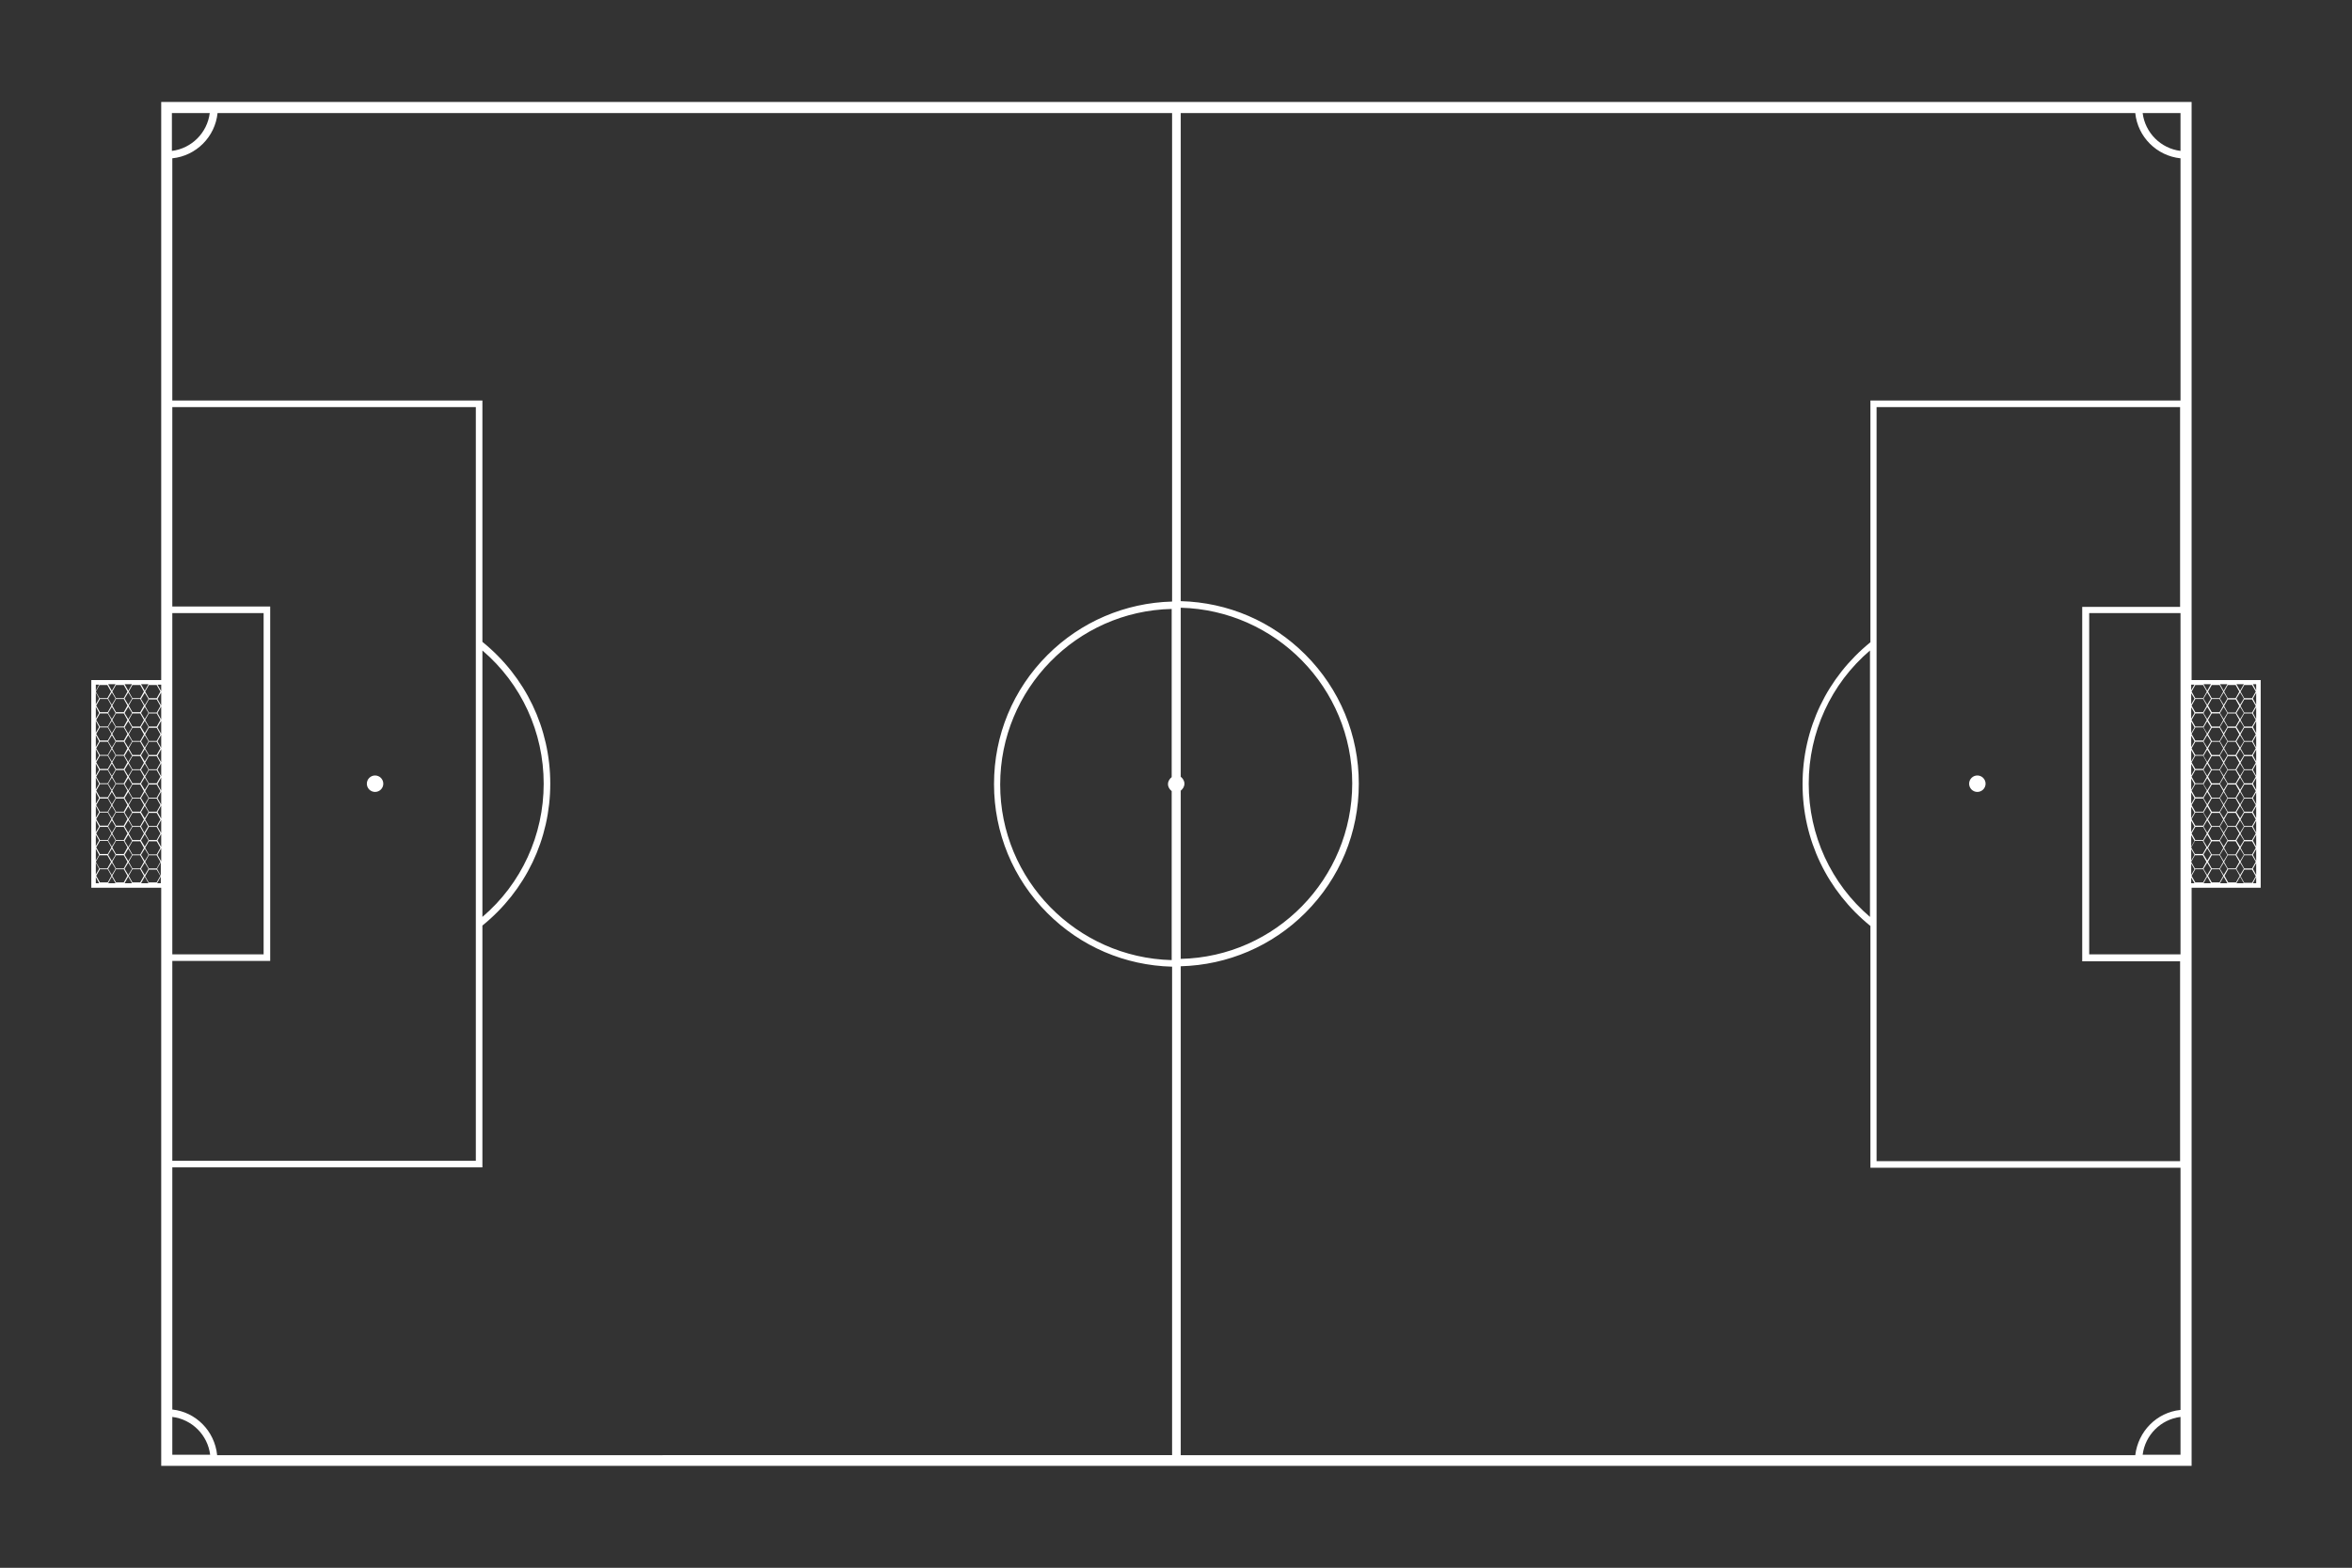 <?xml version="1.0" encoding="utf-8"?>
<!-- Generator: Adobe Illustrator 20.1.0, SVG Export Plug-In . SVG Version: 6.00 Build 0)  -->
<svg version="1.1" id="Layer_1" xmlns="http://www.w3.org/2000/svg" xmlns:xlink="http://www.w3.org/1999/xlink" x="0px" y="0px"
	 viewBox="0 0 571.9 381.3" style="enable-background:new 0 0 571.9 381.3;" xml:space="preserve">
<rect x="0" y="0" width="571.9" height="381.3" fill="#333333" stroke="none"/>
<style type="text/css">
	.st0{clip-path:url(#SVGID_2_);}
	.st1{fill:#FFFFFF;}
	.st2{fill:none;}
</style>
<g>
	<defs>
		<path id="SVGID_1_" d="M571.9,369.1c0,6.7-5.4,12.1-12,12.1H12c-6.6,0-12-5.4-12-12.1v-357C0,5.4,5.4,0,12,0h547.8
			c6.6,0,12,5.4,12,12.1V369.1z"/>
	</defs>
	<clipPath id="SVGID_2_">
		<use xlink:href="#SVGID_1_"  style="overflow:visible;"/>
	</clipPath>
	<g class="st0">
		<circle class="st1" cx="480.8" cy="190.6" r="2"/>
		<circle class="st1" cx="91.2" cy="190.6" r="2"/>
		<path class="st1" d="M549.7,165.4h-16.8V24.8H39.2v140.6h-17v50.5h17v140.6h493.7V215.9h16.8V165.4z M548.6,167.9l-0.8-1.5h0.8
			V167.9z M41.9,27.5H51c-0.6,4.8-4.4,8.6-9.2,9.2V27.5z M117.3,158.2c9.5,8.1,14.9,19.9,14.9,32.4c0,12.5-5.4,24.3-14.9,32.4V158.2
			z M115.7,154.8v71.6v55.9H41.9v-48.6h23.8v-86.2H41.9V99h73.8V154.8z M41.9,149.1h22.2v83H41.9V149.1z M39.2,209.5l-0.9-1.6
			l0.9-1.6V209.5z M38.1,211.2h-1.9l-0.9-1.6l0.9-1.6h1.9l0.9,1.6L38.1,211.2z M23.3,209.6l0.9-1.6h1.9l0.9,1.6l-0.9,1.6h-1.9
			L23.3,209.6z M24.3,170h1.9l0.9,1.6l-0.9,1.6h-1.9l-0.9-1.6L24.3,170z M39,171.7l-0.9,1.6h-1.9l-0.9-1.6l0.9-1.6h1.9L39,171.7z
			 M38.1,207.8h-1.9l-0.9-1.6l0.9-1.6h1.9l0.9,1.6L38.1,207.8z M34.1,211.2h-1.9l-0.9-1.6l0.9-1.6h1.9l0.9,1.6L34.1,211.2z
			 M30.1,211.2h-1.9l-0.9-1.6l0.9-1.6h1.9l0.9,1.6L30.1,211.2z M28.2,170h1.9l0.9,1.6l-0.9,1.6h-1.9l-0.9-1.6L28.2,170z M32.2,170
			h1.9l0.9,1.6l-0.9,1.6h-1.9l-0.9-1.6L32.2,170z M34.1,207.8h-1.9l-0.9-1.6l0.9-1.6h1.9l0.9,1.6L34.1,207.8z M31.2,206l-0.9-1.5
			l0.9-1.5l0.9,1.5L31.2,206z M34.3,204.4l0.9-1.5l0.9,1.5l-0.9,1.5L34.3,204.4z M34.1,204.3h-1.9l-0.9-1.6l0.9-1.6h1.9l0.9,1.6
			L34.1,204.3z M31.2,202.5l-0.9-1.5l0.9-1.5l0.9,1.5L31.2,202.5z M34.3,201l0.9-1.5L36,201l-0.9,1.5L34.3,201z M34.1,200.9h-1.9
			l-0.9-1.6l0.9-1.6h1.9l0.9,1.6L34.1,200.9z M31.2,199.1l-0.9-1.5l0.9-1.5l0.9,1.5L31.2,199.1z M34.3,197.5l0.9-1.5l0.9,1.5
			l-0.9,1.5L34.3,197.5z M34.1,197.4h-1.9l-0.9-1.6l0.9-1.6h1.9l0.9,1.6L34.1,197.4z M31.2,195.6l-0.9-1.5l0.9-1.5l0.9,1.5
			L31.2,195.6z M34.3,194.1l0.9-1.5l0.9,1.5l-0.9,1.5L34.3,194.1z M34.1,194h-1.9l-0.9-1.6l0.9-1.6h1.9l0.9,1.6L34.1,194z
			 M31.2,192.2l-0.9-1.5l0.9-1.5l0.9,1.5L31.2,192.2z M34.3,190.6l0.9-1.5l0.9,1.5l-0.9,1.5L34.3,190.6z M34.1,190.5h-1.9l-0.9-1.6
			l0.9-1.6h1.9l0.9,1.6L34.1,190.5z M31.2,188.7l-0.9-1.5l0.9-1.5l0.9,1.5L31.2,188.7z M34.3,187.2l0.9-1.5l0.9,1.5l-0.9,1.5
			L34.3,187.2z M34.1,187.1h-1.9l-0.9-1.6l0.9-1.6h1.9l0.9,1.6L34.1,187.1z M31.2,185.3l-0.9-1.5l0.9-1.5l0.9,1.5L31.2,185.3z
			 M34.3,183.7l0.9-1.5l0.9,1.5l-0.9,1.5L34.3,183.7z M34.1,183.6h-1.9l-0.9-1.6l0.9-1.6h1.9L35,182L34.1,183.6z M31.2,181.8
			l-0.9-1.5l0.9-1.5l0.9,1.5L31.2,181.8z M34.3,180.3l0.9-1.5l0.9,1.5l-0.9,1.5L34.3,180.3z M34.1,180.2h-1.9l-0.9-1.6l0.9-1.6h1.9
			l0.9,1.6L34.1,180.2z M31.2,178.4l-0.9-1.5l0.9-1.5l0.9,1.5L31.2,178.4z M34.3,176.8l0.9-1.5l0.9,1.5l-0.9,1.5L34.3,176.8z
			 M34.1,176.7h-1.9l-0.9-1.6l0.9-1.6h1.9l0.9,1.6L34.1,176.7z M34.3,173.4l0.9-1.5l0.9,1.5l-0.9,1.5L34.3,173.4z M32.1,173.4
			l-0.9,1.5l-0.9-1.5l0.9-1.5L32.1,173.4z M28.1,173.4l-0.9,1.5l-0.9-1.5l0.9-1.5L28.1,173.4z M28.2,173.5h1.9l0.9,1.6l-0.9,1.6
			h-1.9l-0.9-1.6L28.2,173.5z M28.1,176.8l-0.9,1.5l-0.9-1.5l0.9-1.5L28.1,176.8z M28.2,176.9h1.9l0.9,1.6l-0.9,1.6h-1.9l-0.9-1.6
			L28.2,176.9z M28.1,180.3l-0.9,1.5l-0.9-1.5l0.9-1.5L28.1,180.3z M28.2,180.4h1.9l0.9,1.6l-0.9,1.6h-1.9l-0.9-1.6L28.2,180.4z
			 M28.1,183.7l-0.9,1.5l-0.9-1.5l0.9-1.5L28.1,183.7z M28.2,183.8h1.9l0.9,1.6l-0.9,1.6h-1.9l-0.9-1.6L28.2,183.8z M28.1,187.2
			l-0.9,1.5l-0.9-1.5l0.9-1.5L28.1,187.2z M28.2,187.3h1.9l0.9,1.6l-0.9,1.6h-1.9l-0.9-1.6L28.2,187.3z M28.1,190.6l-0.9,1.5
			l-0.9-1.5l0.9-1.5L28.1,190.6z M28.2,190.7h1.9l0.9,1.6l-0.9,1.6h-1.9l-0.9-1.6L28.2,190.7z M28.1,194.1l-0.9,1.5l-0.9-1.5
			l0.9-1.5L28.1,194.1z M28.2,194.2h1.9l0.9,1.6l-0.9,1.6h-1.9l-0.9-1.6L28.2,194.2z M28.1,197.5l-0.9,1.5l-0.9-1.5l0.9-1.5
			L28.1,197.5z M28.2,197.6h1.9l0.9,1.6l-0.9,1.6h-1.9l-0.9-1.6L28.2,197.6z M28.1,201l-0.9,1.5l-0.9-1.5l0.9-1.5L28.1,201z
			 M28.2,201.1h1.9l0.9,1.6l-0.9,1.6h-1.9l-0.9-1.6L28.2,201.1z M28.1,204.4l-0.9,1.5l-0.9-1.5l0.9-1.5L28.1,204.4z M28.2,204.5h1.9
			l0.9,1.6l-0.9,1.6h-1.9l-0.9-1.6L28.2,204.5z M28.1,207.9l-0.9,1.5l-0.9-1.5l0.9-1.5L28.1,207.9z M30.3,207.9l0.9-1.5l0.9,1.5
			l-0.9,1.5L30.3,207.9z M34.3,207.9l0.9-1.5l0.9,1.5l-0.9,1.5L34.3,207.9z M38.1,204.3h-1.9l-0.9-1.6l0.9-1.6h1.9l0.9,1.6
			L38.1,204.3z M38.1,200.9h-1.9l-0.9-1.6l0.9-1.6h1.9l0.9,1.6L38.1,200.9z M38.1,197.4h-1.9l-0.9-1.6l0.9-1.6h1.9l0.9,1.6
			L38.1,197.4z M38.1,194h-1.9l-0.9-1.6l0.9-1.6h1.9l0.9,1.6L38.1,194z M38.1,190.5h-1.9l-0.9-1.6l0.9-1.6h1.9l0.9,1.6L38.1,190.5z
			 M38.1,187.1h-1.9l-0.9-1.6l0.9-1.6h1.9l0.9,1.6L38.1,187.1z M38.1,183.6h-1.9l-0.9-1.6l0.9-1.6h1.9L39,182L38.1,183.6z
			 M38.1,180.2h-1.9l-0.9-1.6l0.9-1.6h1.9l0.9,1.6L38.1,180.2z M38.1,176.7h-1.9l-0.9-1.6l0.9-1.6h1.9l0.9,1.6L38.1,176.7z
			 M35.2,171.5l-0.9-1.5l0.9-1.5l0.9,1.5L35.2,171.5z M34.1,169.8h-1.9l-0.9-1.6l0.9-1.6h1.9l0.9,1.6L34.1,169.8z M32.1,169.9
			l-0.9,1.5l-0.9-1.5l0.9-1.5L32.1,169.9z M30.1,169.8h-1.9l-0.9-1.6l0.9-1.6h1.9l0.9,1.6L30.1,169.8z M28.1,169.9l-0.9,1.5
			l-0.9-1.5l0.9-1.5L28.1,169.9z M24.3,173.5h1.9l0.9,1.6l-0.9,1.6h-1.9l-0.9-1.6L24.3,173.5z M24.3,176.9h1.9l0.9,1.6l-0.9,1.6
			h-1.9l-0.9-1.6L24.3,176.9z M24.3,180.4h1.9l0.9,1.6l-0.9,1.6h-1.9l-0.9-1.6L24.3,180.4z M24.3,183.8h1.9l0.9,1.6l-0.9,1.6h-1.9
			l-0.9-1.6L24.3,183.8z M24.3,187.3h1.9l0.9,1.6l-0.9,1.6h-1.9l-0.9-1.6L24.3,187.3z M24.3,190.7h1.9l0.9,1.6l-0.9,1.6h-1.9
			l-0.9-1.6L24.3,190.7z M24.3,194.2h1.9l0.9,1.6l-0.9,1.6h-1.9l-0.9-1.6L24.3,194.2z M24.3,197.6h1.9l0.9,1.6l-0.9,1.6h-1.9
			l-0.9-1.6L24.3,197.6z M24.3,201.1h1.9l0.9,1.6l-0.9,1.6h-1.9l-0.9-1.6L24.3,201.1z M24.3,204.5h1.9l0.9,1.6l-0.9,1.6h-1.9
			l-0.9-1.6L24.3,204.5z M27.2,209.8l0.9,1.5l-0.9,1.5l-0.9-1.5L27.2,209.8z M28.2,211.4h1.9l0.9,1.6l-0.9,1.6h-1.9l-0.9-1.6
			L28.2,211.4z M30.3,211.3l0.9-1.5l0.9,1.5l-0.9,1.5L30.3,211.3z M32.2,211.4h1.9L35,213l-0.9,1.6h-1.9l-0.9-1.6L32.2,211.4z
			 M34.3,211.3l0.9-1.5l0.9,1.5l-0.9,1.5L34.3,211.3z M39.2,206l-0.9-1.6l0.9-1.6V206z M39.2,202.6l-0.9-1.6l0.9-1.6V202.6z
			 M39.2,199.1l-0.9-1.6l0.9-1.6V199.1z M39.2,195.7l-0.9-1.6l0.9-1.6V195.7z M39.2,192.3l-0.9-1.6l0.9-1.6V192.3z M39.2,188.8
			l-0.9-1.6l0.9-1.6V188.8z M39.2,185.4l-0.9-1.6l0.9-1.6V185.4z M39.2,181.9l-0.9-1.6l0.9-1.6V181.9z M39.2,178.5l-0.9-1.6l0.9-1.6
			V178.5z M39.2,175l-0.9-1.6l0.9-1.6V175z M39.2,171.6l-0.9-1.6l0.9-1.6V171.6z M38.1,169.8h-1.9l-0.9-1.6l0.9-1.6h1.9l0.9,1.6
			L38.1,169.8z M35.2,168l-0.9-1.6h1.8L35.2,168z M31.2,168l-0.9-1.6h1.8L31.2,168z M27.2,168l-0.9-1.6h1.8L27.2,168z M26.1,166.6
			l0.9,1.6l-0.9,1.6h-1.9l-0.9-1.6l0.9-1.6H26.1z M24.1,169.9l-0.8,1.4v-2.9L24.1,169.9z M24.1,173.4l-0.8,1.4v-2.9L24.1,173.4z
			 M24.1,176.8l-0.8,1.4v-2.9L24.1,176.8z M24.1,180.3l-0.8,1.4v-2.9L24.1,180.3z M24.1,183.7l-0.8,1.4v-2.9L24.1,183.7z
			 M24.1,187.2l-0.8,1.4v-2.9L24.1,187.2z M24.1,190.6l-0.8,1.4v-2.9L24.1,190.6z M24.1,194.1l-0.8,1.4v-2.9L24.1,194.1z
			 M24.1,197.5l-0.8,1.4v-2.9L24.1,197.5z M24.1,201l-0.8,1.4v-2.9L24.1,201z M24.1,204.4l-0.8,1.4V203L24.1,204.4z M24.1,207.9
			l-0.8,1.4v-2.9L24.1,207.9z M24.1,211.3l-0.8,1.4v-2.9L24.1,211.3z M24.3,211.4h1.9l0.9,1.6l-0.9,1.6h-1.9l-0.9-1.6L24.3,211.4z
			 M27.2,213.2l0.9,1.6h-1.8L27.2,213.2z M31.2,213.2l0.9,1.6h-1.8L31.2,213.2z M35.2,213.2l0.9,1.6h-1.8L35.2,213.2z M36.2,214.7
			l-0.9-1.6l0.9-1.6h1.9L39,213l-0.9,1.6H36.2z M38.2,211.3l0.9-1.6v3.3L38.2,211.3z M41.9,353.8v-9.2c4.8,0.6,8.6,4.4,9.2,9.2H41.9
			z M41.9,342.8v-58.9h75.4v-58.8c10.5-8.5,16.5-21,16.5-34.5c0-13.5-6-26-16.5-34.5V97.4H41.9V38.5c5.8-0.6,10.4-5.2,11-11h232.1
			v118.8c-11.4,0.3-22.2,4.9-30.3,13c-8.4,8.4-13,19.5-13,31.4c0,11.8,4.6,23,13,31.4c8.1,8.1,18.8,12.7,30.3,13v118.8H52.8
			C52.2,348,47.6,343.4,41.9,342.8z M284.9,189c-0.5,0.4-0.9,1-0.9,1.7s0.4,1.3,0.9,1.7v41.1c-23.1-0.6-41.7-19.5-41.7-42.7
			c0-23.2,18.6-42.2,41.7-42.7V189z M287.1,192.3c0.5-0.4,0.9-1,0.9-1.7s-0.4-1.3-0.9-1.7v-41.1c23.1,0.6,41.7,19.5,41.7,42.7
			c0,23.2-18.6,42.2-41.7,42.7V192.3z M287.1,235c11.4-0.3,22.2-4.9,30.3-13c8.4-8.4,13-19.5,13-31.4c0-11.8-4.6-23-13-31.4
			c-8.1-8.1-18.8-12.7-30.3-13V27.5h232.1c0.6,5.8,5.2,10.4,11,11v58.9h-75.4v58.8c-10.5,8.5-16.5,21-16.5,34.5
			c0,13.5,6,26,16.5,34.5v58.8h75.4v58.9c-5.8,0.6-10.3,5.2-11,11H287.1V235z M547.6,211.2h-1.9l-0.9-1.6l0.9-1.6h1.9l0.9,1.6
			L547.6,211.2z M532.8,209.6l0.9-1.6h1.9l0.9,1.6l-0.9,1.6h-1.9L532.8,209.6z M532.8,172l0.8,1.4l-0.8,1.4V172z M533.8,170h1.9
			l0.9,1.6l-0.9,1.6h-1.9l-0.9-1.6L533.8,170z M543.6,211.2h-1.9l-0.9-1.6l0.9-1.6h1.9l0.9,1.6L543.6,211.2z M539.7,211.2h-1.9
			l-0.9-1.6l0.9-1.6h1.9l0.9,1.6L539.7,211.2z M532.8,206.1l0.9-1.6h1.9l0.9,1.6l-0.9,1.6h-1.9L532.8,206.1z M533.8,173.5h1.9
			l0.9,1.6l-0.9,1.6h-1.9l-0.9-1.6L533.8,173.5z M537.8,170h1.9l0.9,1.6l-0.9,1.6h-1.9l-0.9-1.6L537.8,170z M539.7,207.8h-1.9
			l-0.9-1.6l0.9-1.6h1.9l0.9,1.6L539.7,207.8z M536.7,206l-0.9-1.5l0.9-1.5l0.9,1.5L536.7,206z M539.8,204.4l0.9-1.5l0.9,1.5
			l-0.9,1.5L539.8,204.4z M539.7,204.3h-1.9l-0.9-1.6l0.9-1.6h1.9l0.9,1.6L539.7,204.3z M536.7,202.5l-0.9-1.5l0.9-1.5l0.9,1.5
			L536.7,202.5z M539.8,201l0.9-1.5l0.9,1.5l-0.9,1.5L539.8,201z M539.7,200.9h-1.9l-0.9-1.6l0.9-1.6h1.9l0.9,1.6L539.7,200.9z
			 M536.7,199.1l-0.9-1.5l0.9-1.5l0.9,1.5L536.7,199.1z M539.8,197.5l0.9-1.5l0.9,1.5l-0.9,1.5L539.8,197.5z M539.7,197.4h-1.9
			l-0.9-1.6l0.9-1.6h1.9l0.9,1.6L539.7,197.4z M536.7,195.6l-0.9-1.5l0.9-1.5l0.9,1.5L536.7,195.6z M539.8,194.1l0.9-1.5l0.9,1.5
			l-0.9,1.5L539.8,194.1z M539.7,194h-1.9l-0.9-1.6l0.9-1.6h1.9l0.9,1.6L539.7,194z M536.7,192.2l-0.9-1.5l0.9-1.5l0.9,1.5
			L536.7,192.2z M539.8,190.6l0.9-1.5l0.9,1.5l-0.9,1.5L539.8,190.6z M539.7,190.5h-1.9l-0.9-1.6l0.9-1.6h1.9l0.9,1.6L539.7,190.5z
			 M536.7,188.7l-0.9-1.5l0.9-1.5l0.9,1.5L536.7,188.7z M539.8,187.2l0.9-1.5l0.9,1.5l-0.9,1.5L539.8,187.2z M539.7,187.1h-1.9
			l-0.9-1.6l0.9-1.6h1.9l0.9,1.6L539.7,187.1z M536.7,185.3l-0.9-1.5l0.9-1.5l0.9,1.5L536.7,185.3z M539.8,183.7l0.9-1.5l0.9,1.5
			l-0.9,1.5L539.8,183.7z M539.7,183.6h-1.9l-0.9-1.6l0.9-1.6h1.9l0.9,1.6L539.7,183.6z M536.7,181.8l-0.9-1.5l0.9-1.5l0.9,1.5
			L536.7,181.8z M539.8,180.3l0.9-1.5l0.9,1.5l-0.9,1.5L539.8,180.3z M539.7,180.2h-1.9l-0.9-1.6l0.9-1.6h1.9l0.9,1.6L539.7,180.2z
			 M536.7,178.4l-0.9-1.5l0.9-1.5l0.9,1.5L536.7,178.4z M539.8,176.8l0.9-1.5l0.9,1.5l-0.9,1.5L539.8,176.8z M539.7,176.7h-1.9
			l-0.9-1.6l0.9-1.6h1.9l0.9,1.6L539.7,176.7z M539.8,173.4l0.9-1.5l0.9,1.5l-0.9,1.5L539.8,173.4z M537.6,173.4l-0.9,1.5l-0.9-1.5
			l0.9-1.5L537.6,173.4z M533.8,176.9h1.9l0.9,1.6l-0.9,1.6h-1.9l-0.9-1.6L533.8,176.9z M533.8,180.4h1.9l0.9,1.6l-0.9,1.6h-1.9
			l-0.9-1.6L533.8,180.4z M533.8,183.8h1.9l0.9,1.6l-0.9,1.6h-1.9l-0.9-1.6L533.8,183.8z M533.8,187.3h1.9l0.9,1.6l-0.9,1.6h-1.9
			l-0.9-1.6L533.8,187.3z M533.8,190.7h1.9l0.9,1.6l-0.9,1.6h-1.9l-0.9-1.6L533.8,190.7z M533.8,194.2h1.9l0.9,1.6l-0.9,1.6h-1.9
			l-0.9-1.6L533.8,194.2z M533.8,197.6h1.9l0.9,1.6l-0.9,1.6h-1.9l-0.9-1.6L533.8,197.6z M533.8,201.1h1.9l0.9,1.6l-0.9,1.6h-1.9
			l-0.9-1.6L533.8,201.1z M536.7,206.3l0.9,1.5l-0.9,1.5l-0.9-1.5L536.7,206.3z M539.8,207.9l0.9-1.5l0.9,1.5l-0.9,1.5L539.8,207.9z
			 M543.8,207.9l0.9-1.5l0.9,1.5l-0.9,1.5L543.8,207.9z M543.6,207.8h-1.9l-0.9-1.6l0.9-1.6h1.9l0.9,1.6L543.6,207.8z M543.8,204.4
			l0.9-1.5l0.9,1.5l-0.9,1.5L543.8,204.4z M543.6,204.3h-1.9l-0.9-1.6l0.9-1.6h1.9l0.9,1.6L543.6,204.3z M543.8,201l0.9-1.5l0.9,1.5
			l-0.9,1.5L543.8,201z M543.6,200.9h-1.9l-0.9-1.6l0.9-1.6h1.9l0.9,1.6L543.6,200.9z M543.8,197.5l0.9-1.5l0.9,1.5l-0.9,1.5
			L543.8,197.5z M543.6,197.4h-1.9l-0.9-1.6l0.9-1.6h1.9l0.9,1.6L543.6,197.4z M543.8,194.1l0.9-1.5l0.9,1.5l-0.9,1.5L543.8,194.1z
			 M543.6,194h-1.9l-0.9-1.6l0.9-1.6h1.9l0.9,1.6L543.6,194z M543.8,190.6l0.9-1.5l0.9,1.5l-0.9,1.5L543.8,190.6z M543.6,190.5h-1.9
			l-0.9-1.6l0.9-1.6h1.9l0.9,1.6L543.6,190.5z M543.8,187.2l0.9-1.5l0.9,1.5l-0.9,1.5L543.8,187.2z M543.6,187.1h-1.9l-0.9-1.6
			l0.9-1.6h1.9l0.9,1.6L543.6,187.1z M543.8,183.7l0.9-1.5l0.9,1.5l-0.9,1.5L543.8,183.7z M543.6,183.6h-1.9l-0.9-1.6l0.9-1.6h1.9
			l0.9,1.6L543.6,183.6z M543.8,180.3l0.9-1.5l0.9,1.5l-0.9,1.5L543.8,180.3z M543.6,180.2h-1.9l-0.9-1.6l0.9-1.6h1.9l0.9,1.6
			L543.6,180.2z M543.8,176.8l0.9-1.5l0.9,1.5l-0.9,1.5L543.8,176.8z M543.6,176.7h-1.9l-0.9-1.6l0.9-1.6h1.9l0.9,1.6L543.6,176.7z
			 M543.8,173.4l0.9-1.5l0.9,1.5l-0.9,1.5L543.8,173.4z M543.6,173.3h-1.9l-0.9-1.6l0.9-1.6h1.9l0.9,1.6L543.6,173.3z M543.8,169.9
			l0.9-1.5l0.9,1.5l-0.9,1.5L543.8,169.9z M543.6,169.8h-1.9l-0.9-1.6l0.9-1.6h1.9l0.9,1.6L543.6,169.8z M541.6,169.9l-0.9,1.5
			l-0.9-1.5l0.9-1.5L541.6,169.9z M539.7,169.8h-1.9l-0.9-1.6l0.9-1.6h1.9l0.9,1.6L539.7,169.8z M537.6,169.9l-0.9,1.5l-0.9-1.5
			l0.9-1.5L537.6,169.9z M532.8,175.5l0.8,1.4l-0.8,1.4V175.5z M532.8,178.9l0.8,1.4l-0.8,1.4V178.9z M532.8,182.4l0.8,1.4l-0.8,1.4
			V182.4z M532.8,185.8l0.8,1.4l-0.8,1.4V185.8z M532.8,189.3l0.8,1.4l-0.8,1.4V189.3z M532.8,192.7l0.8,1.4l-0.8,1.4V192.7z
			 M532.8,196.2l0.8,1.4l-0.8,1.4V196.2z M532.8,199.6l0.8,1.4l-0.8,1.4V199.6z M532.8,203.1l0.8,1.4l-0.8,1.4V203.1z M532.8,206.5
			l0.8,1.4l-0.8,1.4V206.5z M536.7,209.8l0.9,1.5l-0.9,1.5l-0.9-1.5L536.7,209.8z M537.8,211.4h1.9l0.9,1.6l-0.9,1.6h-1.9l-0.9-1.6
			L537.8,211.4z M539.8,211.3l0.9-1.5l0.9,1.5l-0.9,1.5L539.8,211.3z M541.8,211.4h1.9l0.9,1.6l-0.9,1.6h-1.9l-0.9-1.6L541.8,211.4z
			 M543.8,211.3l0.9-1.5l0.9,1.5l-0.9,1.5L543.8,211.3z M547.6,207.8h-1.9l-0.9-1.6l0.9-1.6h1.9l0.9,1.6L547.6,207.8z M547.6,204.3
			h-1.9l-0.9-1.6l0.9-1.6h1.9l0.9,1.6L547.6,204.3z M547.6,200.9h-1.9l-0.9-1.6l0.9-1.6h1.9l0.9,1.6L547.6,200.9z M547.6,197.4h-1.9
			l-0.9-1.6l0.9-1.6h1.9l0.9,1.6L547.6,197.4z M547.6,194h-1.9l-0.9-1.6l0.9-1.6h1.9l0.9,1.6L547.6,194z M547.6,190.5h-1.9l-0.9-1.6
			l0.9-1.6h1.9l0.9,1.6L547.6,190.5z M547.6,187.1h-1.9l-0.9-1.6l0.9-1.6h1.9l0.9,1.6L547.6,187.1z M547.6,183.6h-1.9l-0.9-1.6
			l0.9-1.6h1.9l0.9,1.6L547.6,183.6z M547.6,180.2h-1.9l-0.9-1.6l0.9-1.6h1.9l0.9,1.6L547.6,180.2z M547.6,176.7h-1.9l-0.9-1.6
			l0.9-1.6h1.9l0.9,1.6L547.6,176.7z M547.6,173.3h-1.9l-0.9-1.6l0.9-1.6h1.9l0.9,1.6L547.6,173.3z M547.6,169.8h-1.9l-0.9-1.6
			l0.9-1.6h1.9l0.9,1.6L547.6,169.8z M544.7,168l-0.9-1.6h1.8L544.7,168z M540.7,168l-0.9-1.6h1.8L540.7,168z M536.7,168l-0.9-1.6
			h1.8L536.7,168z M535.7,166.6l0.9,1.6l-0.9,1.6h-1.9l-0.9-1.6l0.9-1.6H535.7z M533.6,169.9l-0.8,1.4v-2.7L533.6,169.9z M454.7,223
			c-9.5-8.1-14.9-19.9-14.9-32.4c0-12.5,5.4-24.3,14.9-32.4V223z M456.3,226.4v-71.6V99h73.8v48.6h-23.8v86.2h23.8v48.6h-73.8V226.4
			z M530.2,149.1v83h-22.2v-83H530.2z M530.2,27.5v9.2c-4.8-0.6-8.6-4.4-9.2-9.2H530.2z M521,353.8c0.6-4.8,4.4-8.6,9.2-9.2v9.2H521
			z M532.8,210l0.8,1.4l-0.8,1.4V210z M533.8,211.4h1.9l0.9,1.6l-0.9,1.6h-1.9l-0.9-1.6L533.8,211.4z M536.7,213.2l0.9,1.6h-1.8
			L536.7,213.2z M540.7,213.2l0.9,1.6h-1.8L540.7,213.2z M544.7,213.2l0.9,1.6h-1.8L544.7,213.2z M545.7,214.7l-0.9-1.6l0.9-1.6h1.9
			l0.9,1.6l-0.9,1.6H545.7z M547.8,211.3l0.8-1.4v2.9L547.8,211.3z M547.8,207.9l0.8-1.4v2.9L547.8,207.9z M547.8,204.4l0.8-1.4v2.9
			L547.8,204.4z M547.8,201l0.8-1.4v2.9L547.8,201z M547.8,197.5l0.8-1.4v2.9L547.8,197.5z M547.8,194.1l0.8-1.4v2.9L547.8,194.1z
			 M547.8,190.6l0.8-1.4v2.9L547.8,190.6z M547.8,187.2l0.8-1.4v2.9L547.8,187.2z M547.8,183.7l0.8-1.4v2.9L547.8,183.7z
			 M547.8,180.3l0.8-1.4v2.9L547.8,180.3z M547.8,176.8l0.8-1.4v2.9L547.8,176.8z M547.8,173.4l0.8-1.4v2.9L547.8,173.4z
			 M547.8,169.9l0.8-1.4v2.9L547.8,169.9z M533.6,166.5l-0.8,1.4v-1.4H533.6z M39.2,168.1l-0.9-1.6h0.9V168.1z M24.1,166.5l-0.8,1.5
			v-1.5H24.1z M23.3,213.3l0.8,1.5h-0.8V213.3z M38.2,214.8l0.9-1.6v1.6H38.2z M532.8,213.4l0.8,1.4h-0.8V213.4z M547.8,214.8
			l0.8-1.5v1.5H547.8z"/>
	</g>
</g>
<rect x="-18.1" y="-17.1" class="st2" width="604" height="416"/>
</svg>

